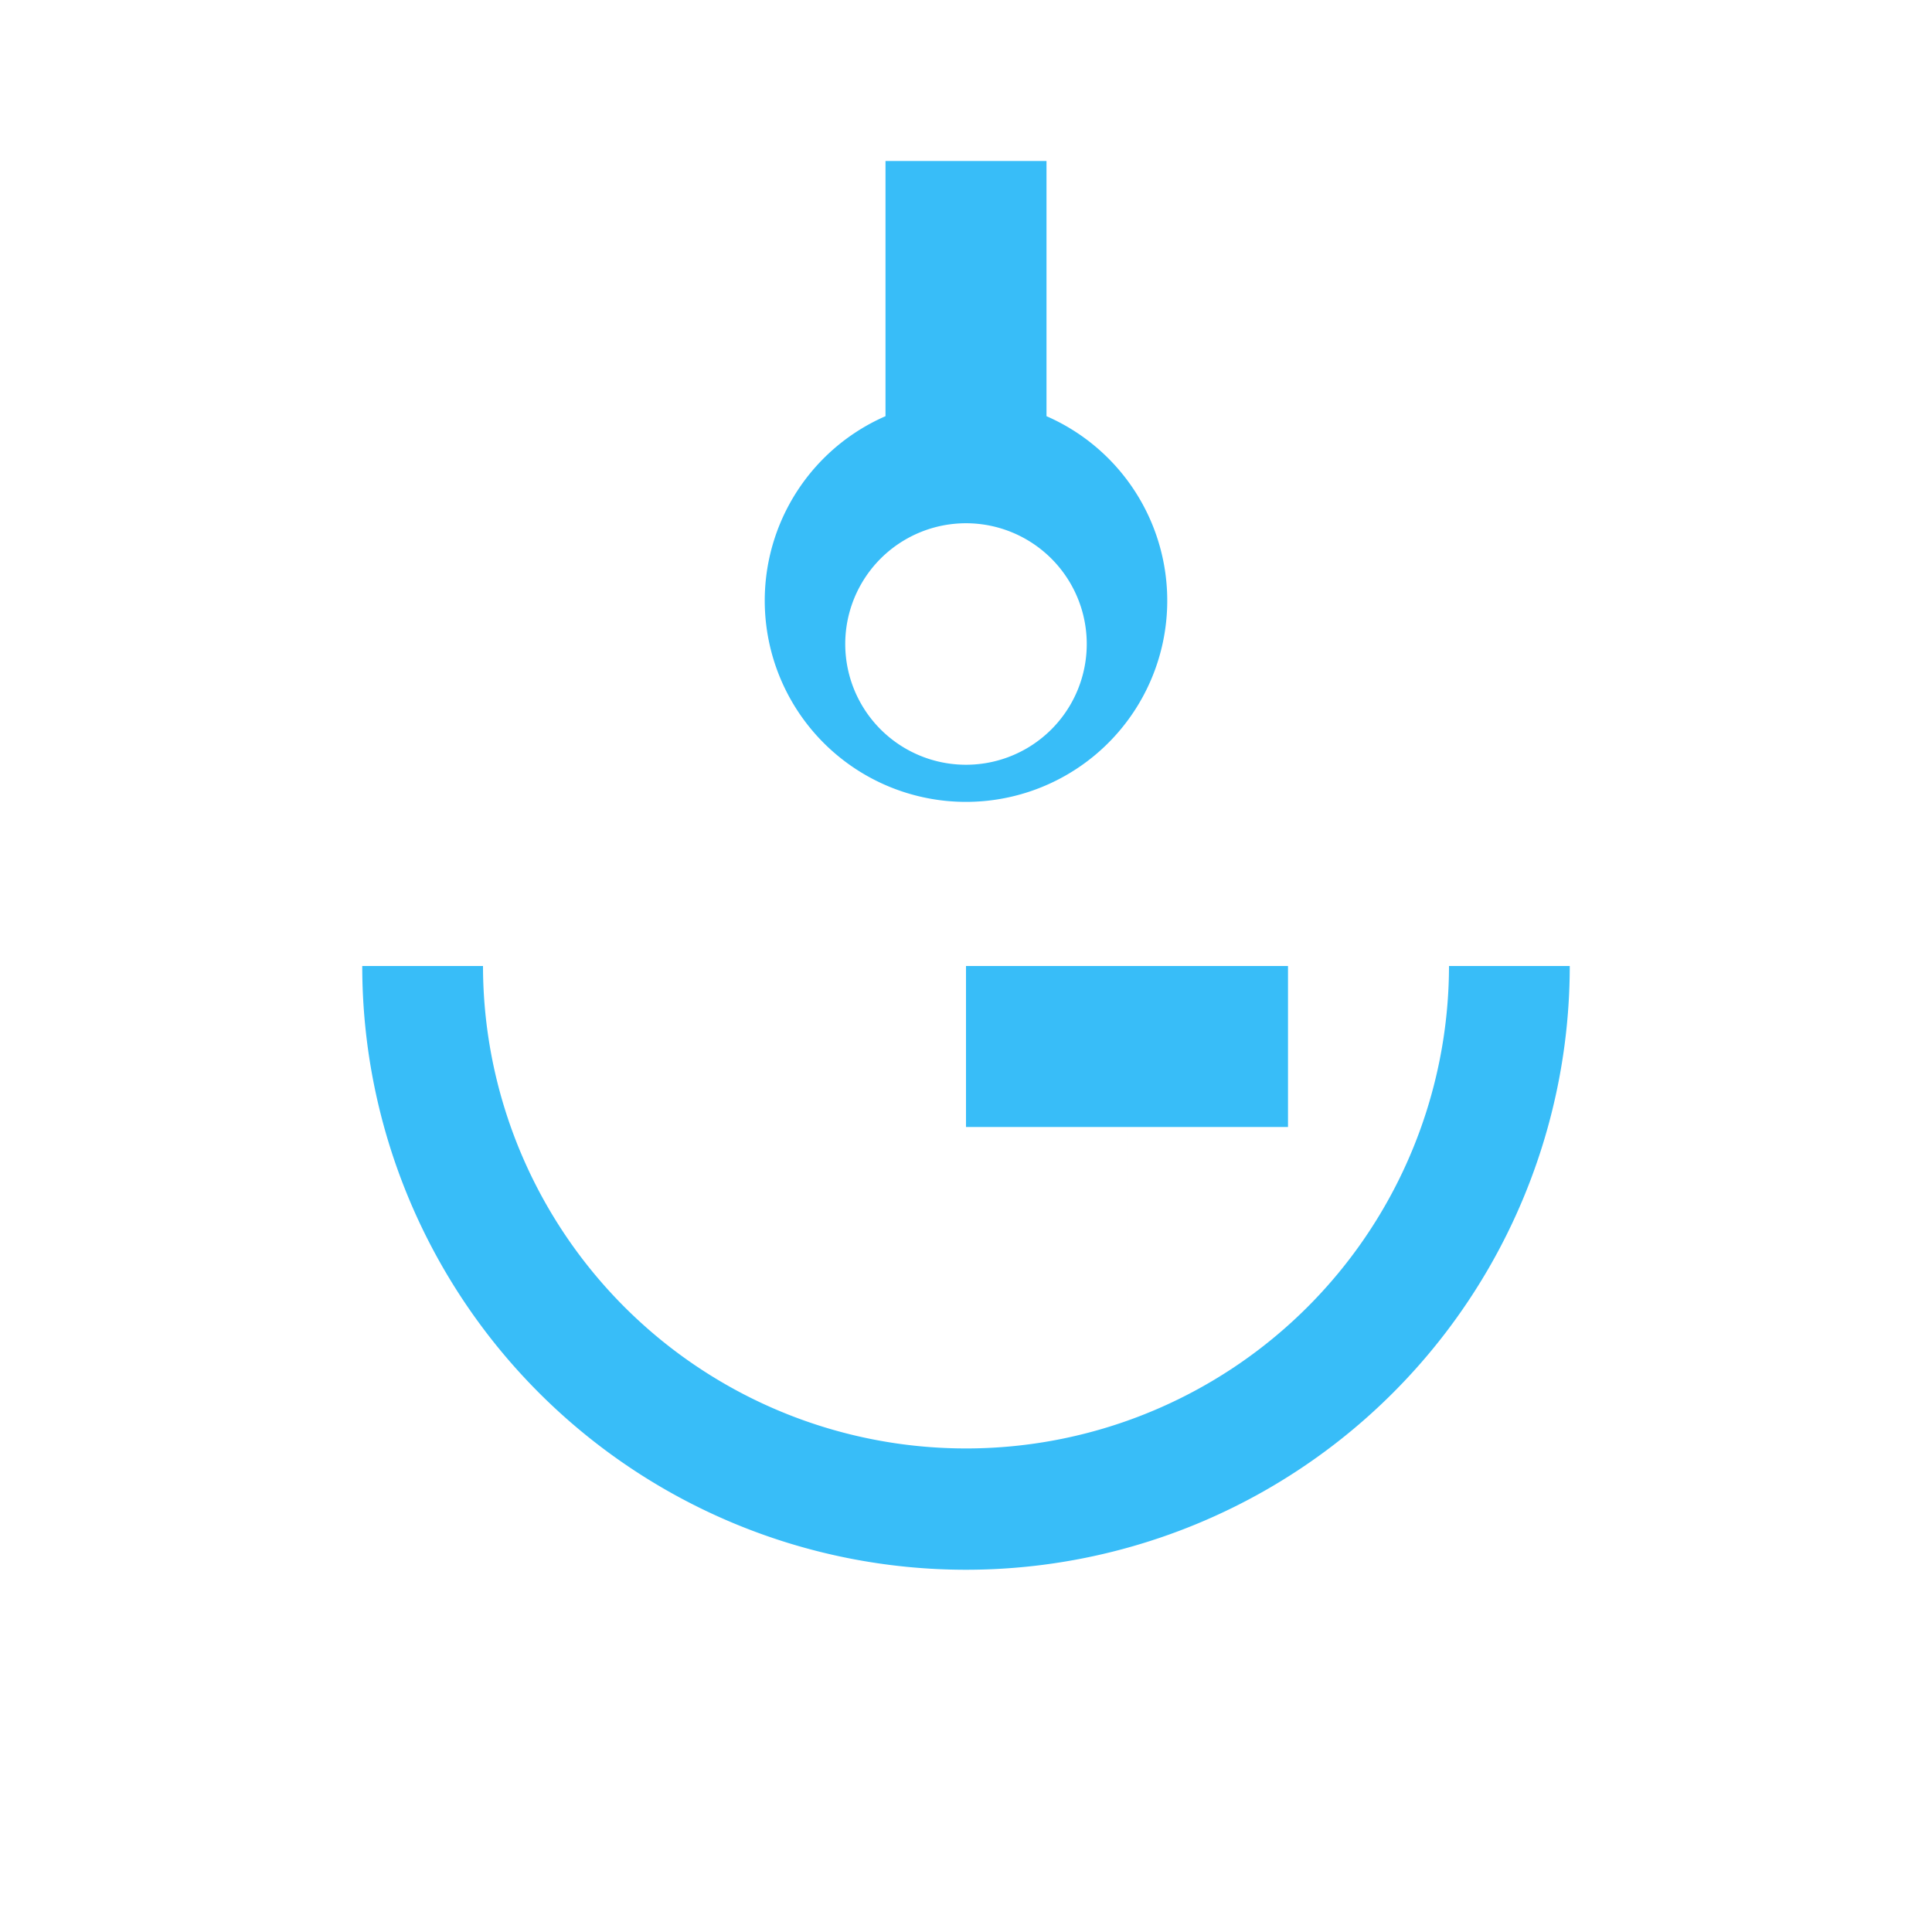 <svg xmlns="http://www.w3.org/2000/svg" viewBox="0 0 24 24"><path fill="#38bdf8" d="M11 2h2v3.17a2.5 2.5 0 1 1-2 0V2Zm1 7.5a1.5 1.5 0 1 0 0-3 1.5 1.5 0 0 0 0 3Zm7.5 2.5H18a6 6 0 0 1-4 5.65V14h2v-2h-4v2h2v3.65A6 6 0 0 1 6 12H4.5A7.5 7.5 0 0 0 12 19.5 7.5 7.5 0 0 0 19.5 12Z"/></svg>
